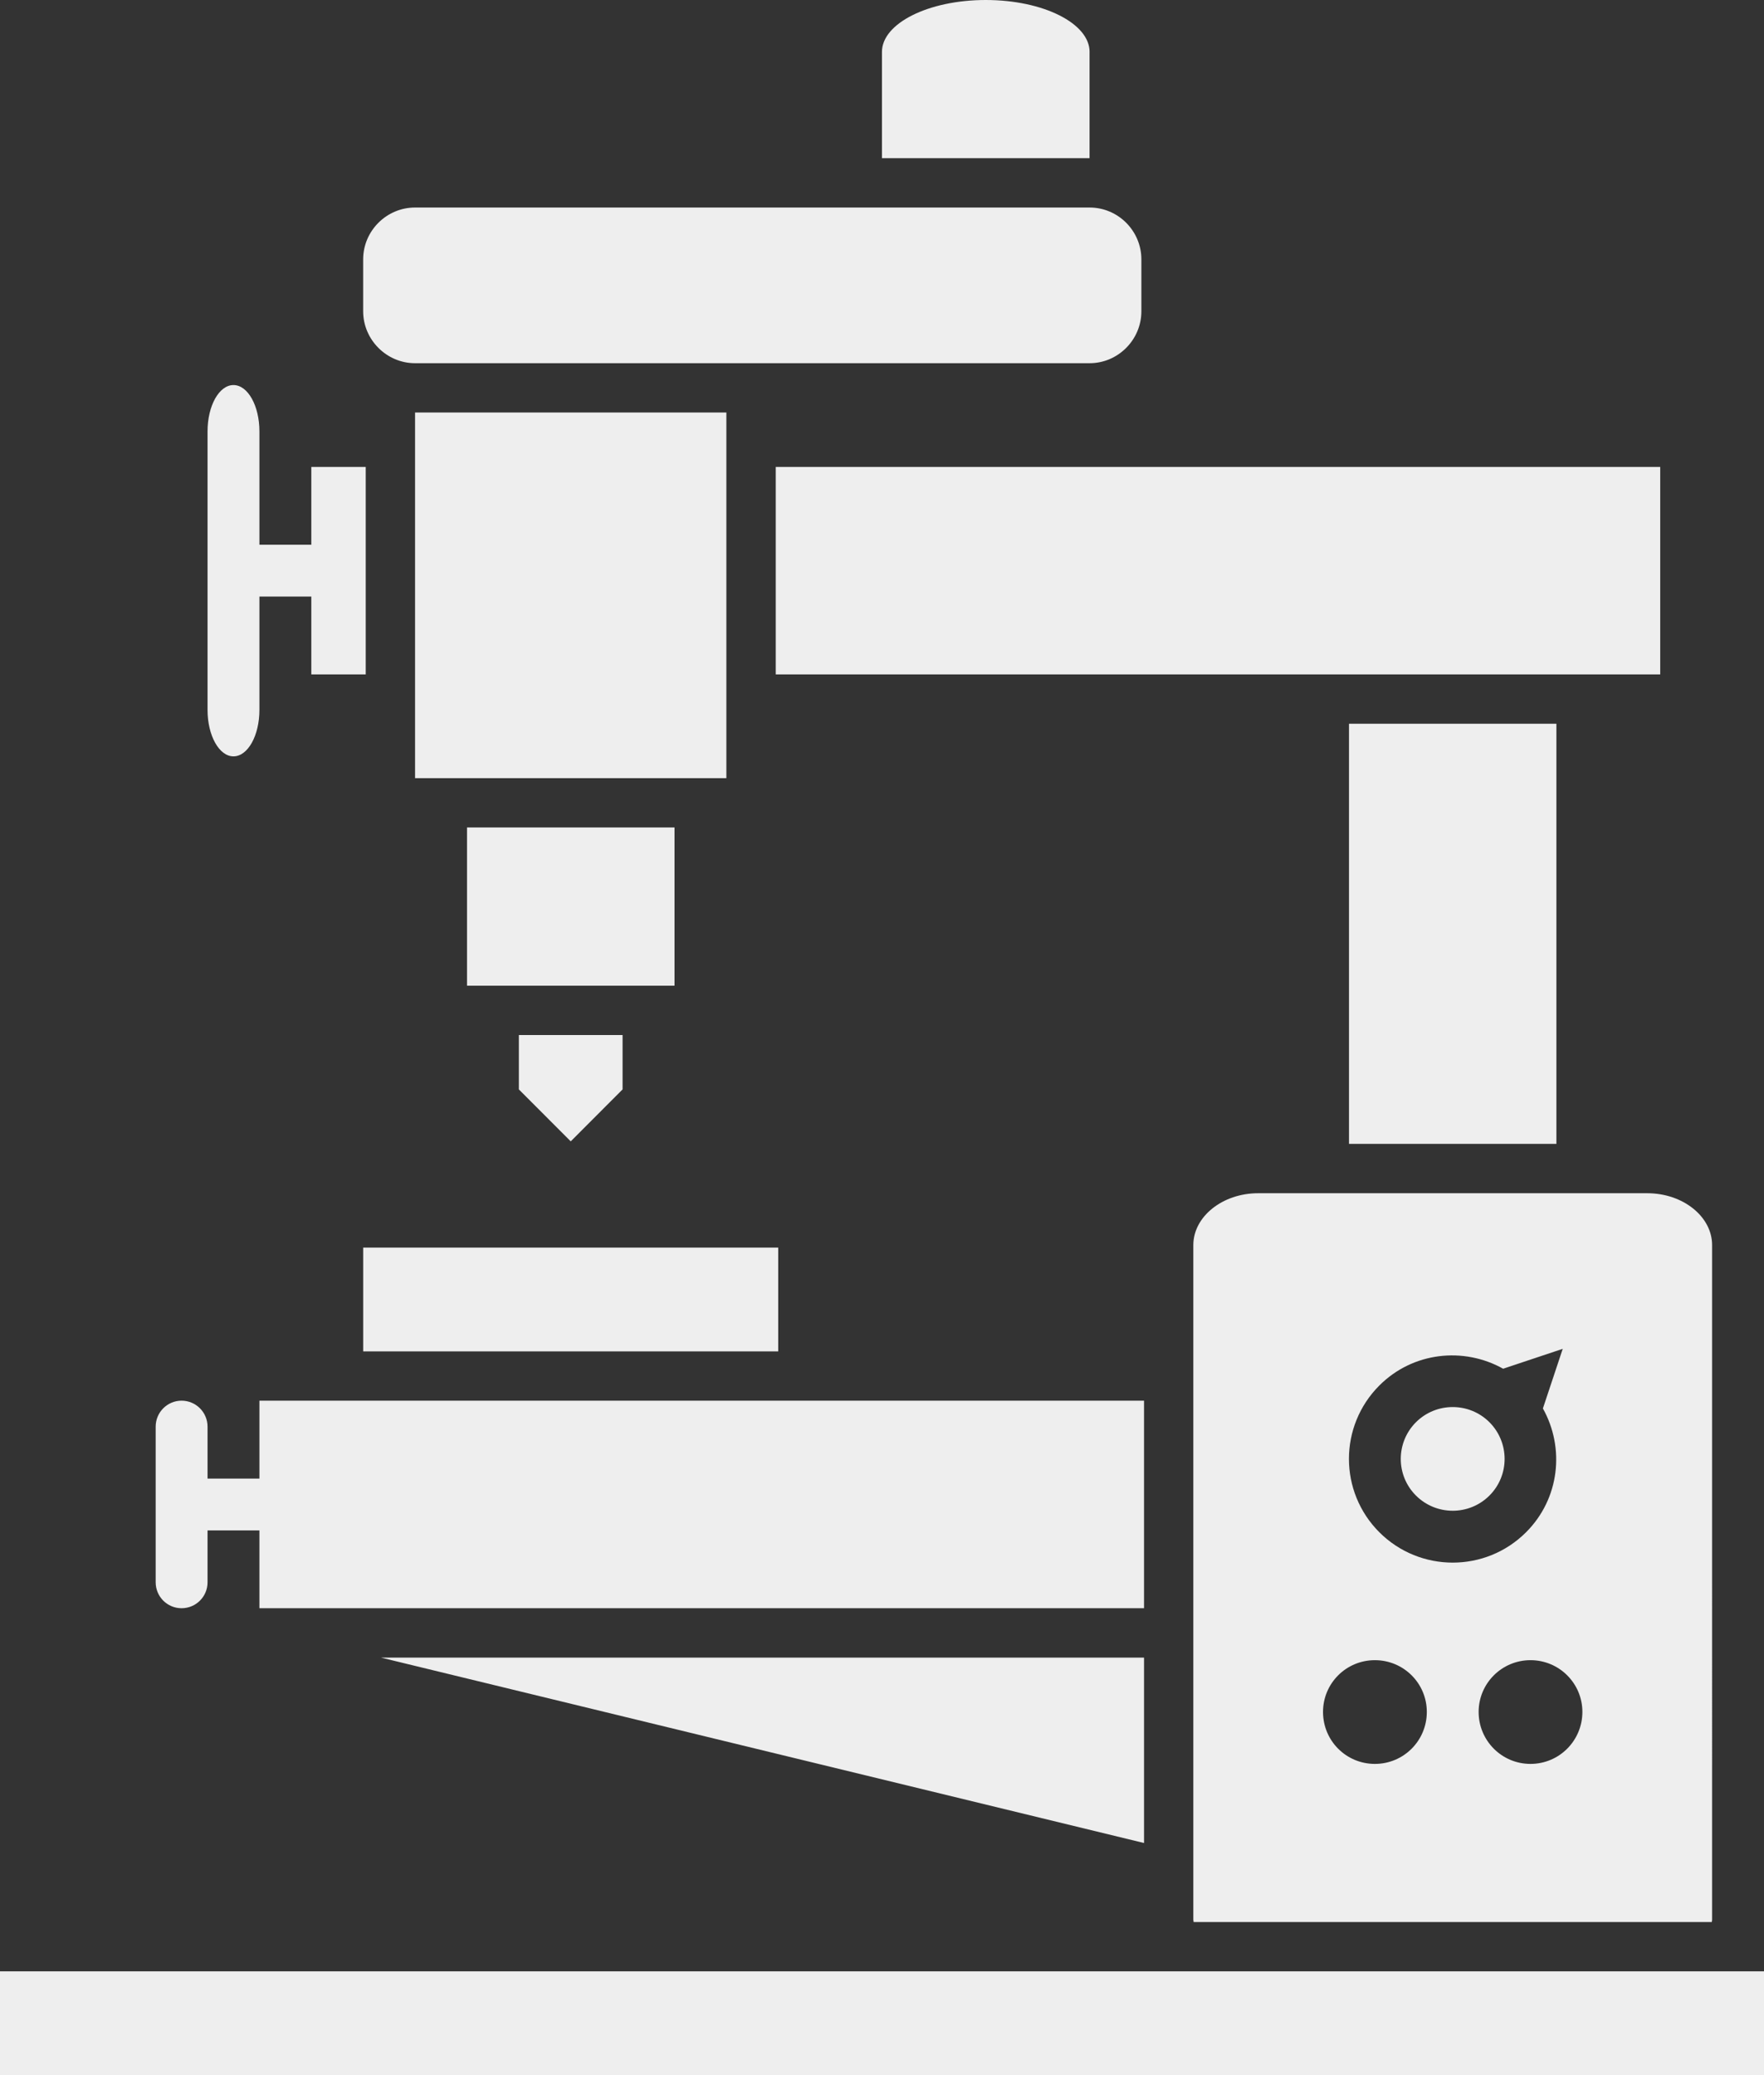 <?xml version="1.0" encoding="iso-8859-1"?>
<!-- Generator: Adobe Illustrator 18.0.0, SVG Export Plug-In . SVG Version: 6.00 Build 0)  -->
<!DOCTYPE svg PUBLIC "-//W3C//DTD SVG 1.1//EN" "http://www.w3.org/Graphics/SVG/1.1/DTD/svg11.dtd">
<svg version="1.1" id="Layer_1" xmlns="http://www.w3.org/2000/svg" xmlns:xlink="http://www.w3.org/1999/xlink" x="0px" y="0px"
	 viewBox="0 0 65.803 77.416" style="enable-background:new 0 0 65.803 77.416;" xml:space="preserve">
<rect x="0" y="0" width="65.803" height="77.416" fill="#333333" stroke="none"/>
<path style="fill:#EEEEEE;" d="M15.483,13.55h25.161c1.064,0,1.933-0.875,1.933-1.936V9.677c0-1.065-0.868-1.935-1.933-1.935H15.483
	c-1.063,0-1.936,0.87-1.936,1.935v1.936C13.548,12.675,14.421,13.55,15.483,13.55z M40.645,1.936C40.645,0.87,38.913,0,36.772,0
	C34.636,0,32.9,0.87,32.9,1.936v3.965h7.744V1.936z M27.097,15.39H15.483V29.03h11.613V15.39z M21.29,42.58l1.934-1.938v-2.029
	h-3.869v2.029L21.29,42.58z M25.162,30.87h-7.741v5.903h7.741V30.87z M8.709,28.217c0.535,0,0.968-0.774,0.968-1.732v-4.229h1.936
	v2.904h2.03v-7.74h-2.03v2.901H9.677v-4.226c0-0.96-0.433-1.73-0.968-1.73c-0.534,0-0.967,0.769-0.967,1.73v10.39
	C7.742,27.442,8.175,28.217,8.709,28.217z M28.938,25.16h32.994v-7.74H28.938V25.16z M50.322,27.001v15.673h7.737V27.001H50.322z
	 M6.773,59.997c0.536,0,0.969-0.432,0.969-0.966v-1.937h1.935v2.902h32.999v-7.741H9.677v2.906H7.742v-1.938
	c0-0.534-0.433-0.969-0.969-0.969c-0.533,0-0.966,0.435-0.966,0.969v5.807C5.808,59.565,6.24,59.997,6.773,59.997z M42.676,61.839
	H14.212l28.464,6.917V61.839z M0,73.544v3.872h65.803v-3.872H0z M52.821,53.057c-0.757,0.758-0.757,1.983,0,2.738
	c0.756,0.754,1.983,0.754,2.739,0c0.756-0.755,0.756-1.98,0-2.738C54.805,52.304,53.577,52.304,52.821,53.057z M46.931,44.515
	c-1.327,0-2.416,0.872-2.416,1.934v25.163c0,0.032,0.009,0.062,0.012,0.092h19.328c0.004-0.03,0.012-0.06,0.012-0.092V46.449
	c0-1.062-1.086-1.934-2.419-1.934H46.931z M51.288,65.805c-1.071,0-1.935-0.863-1.935-1.939c0-1.068,0.863-1.931,1.935-1.931
	c1.07,0,1.937,0.862,1.937,1.931C53.225,64.941,52.358,65.805,51.288,65.805z M51.454,57.163c-1.512-1.513-1.512-3.961,0-5.475
	c1.253-1.253,3.144-1.45,4.618-0.626l2.223-0.742l-0.74,2.224c0.824,1.474,0.627,3.366-0.628,4.619
	C55.417,58.673,52.967,58.673,51.454,57.163z M57.092,65.805c-1.066,0-1.934-0.863-1.934-1.939c0-1.068,0.868-1.931,1.934-1.931
	c1.069,0,1.936,0.862,1.936,1.931C59.027,64.941,58.161,65.805,57.092,65.805z M13.548,50.415H29.03v-3.872H13.548V50.415z"/>
</svg>

